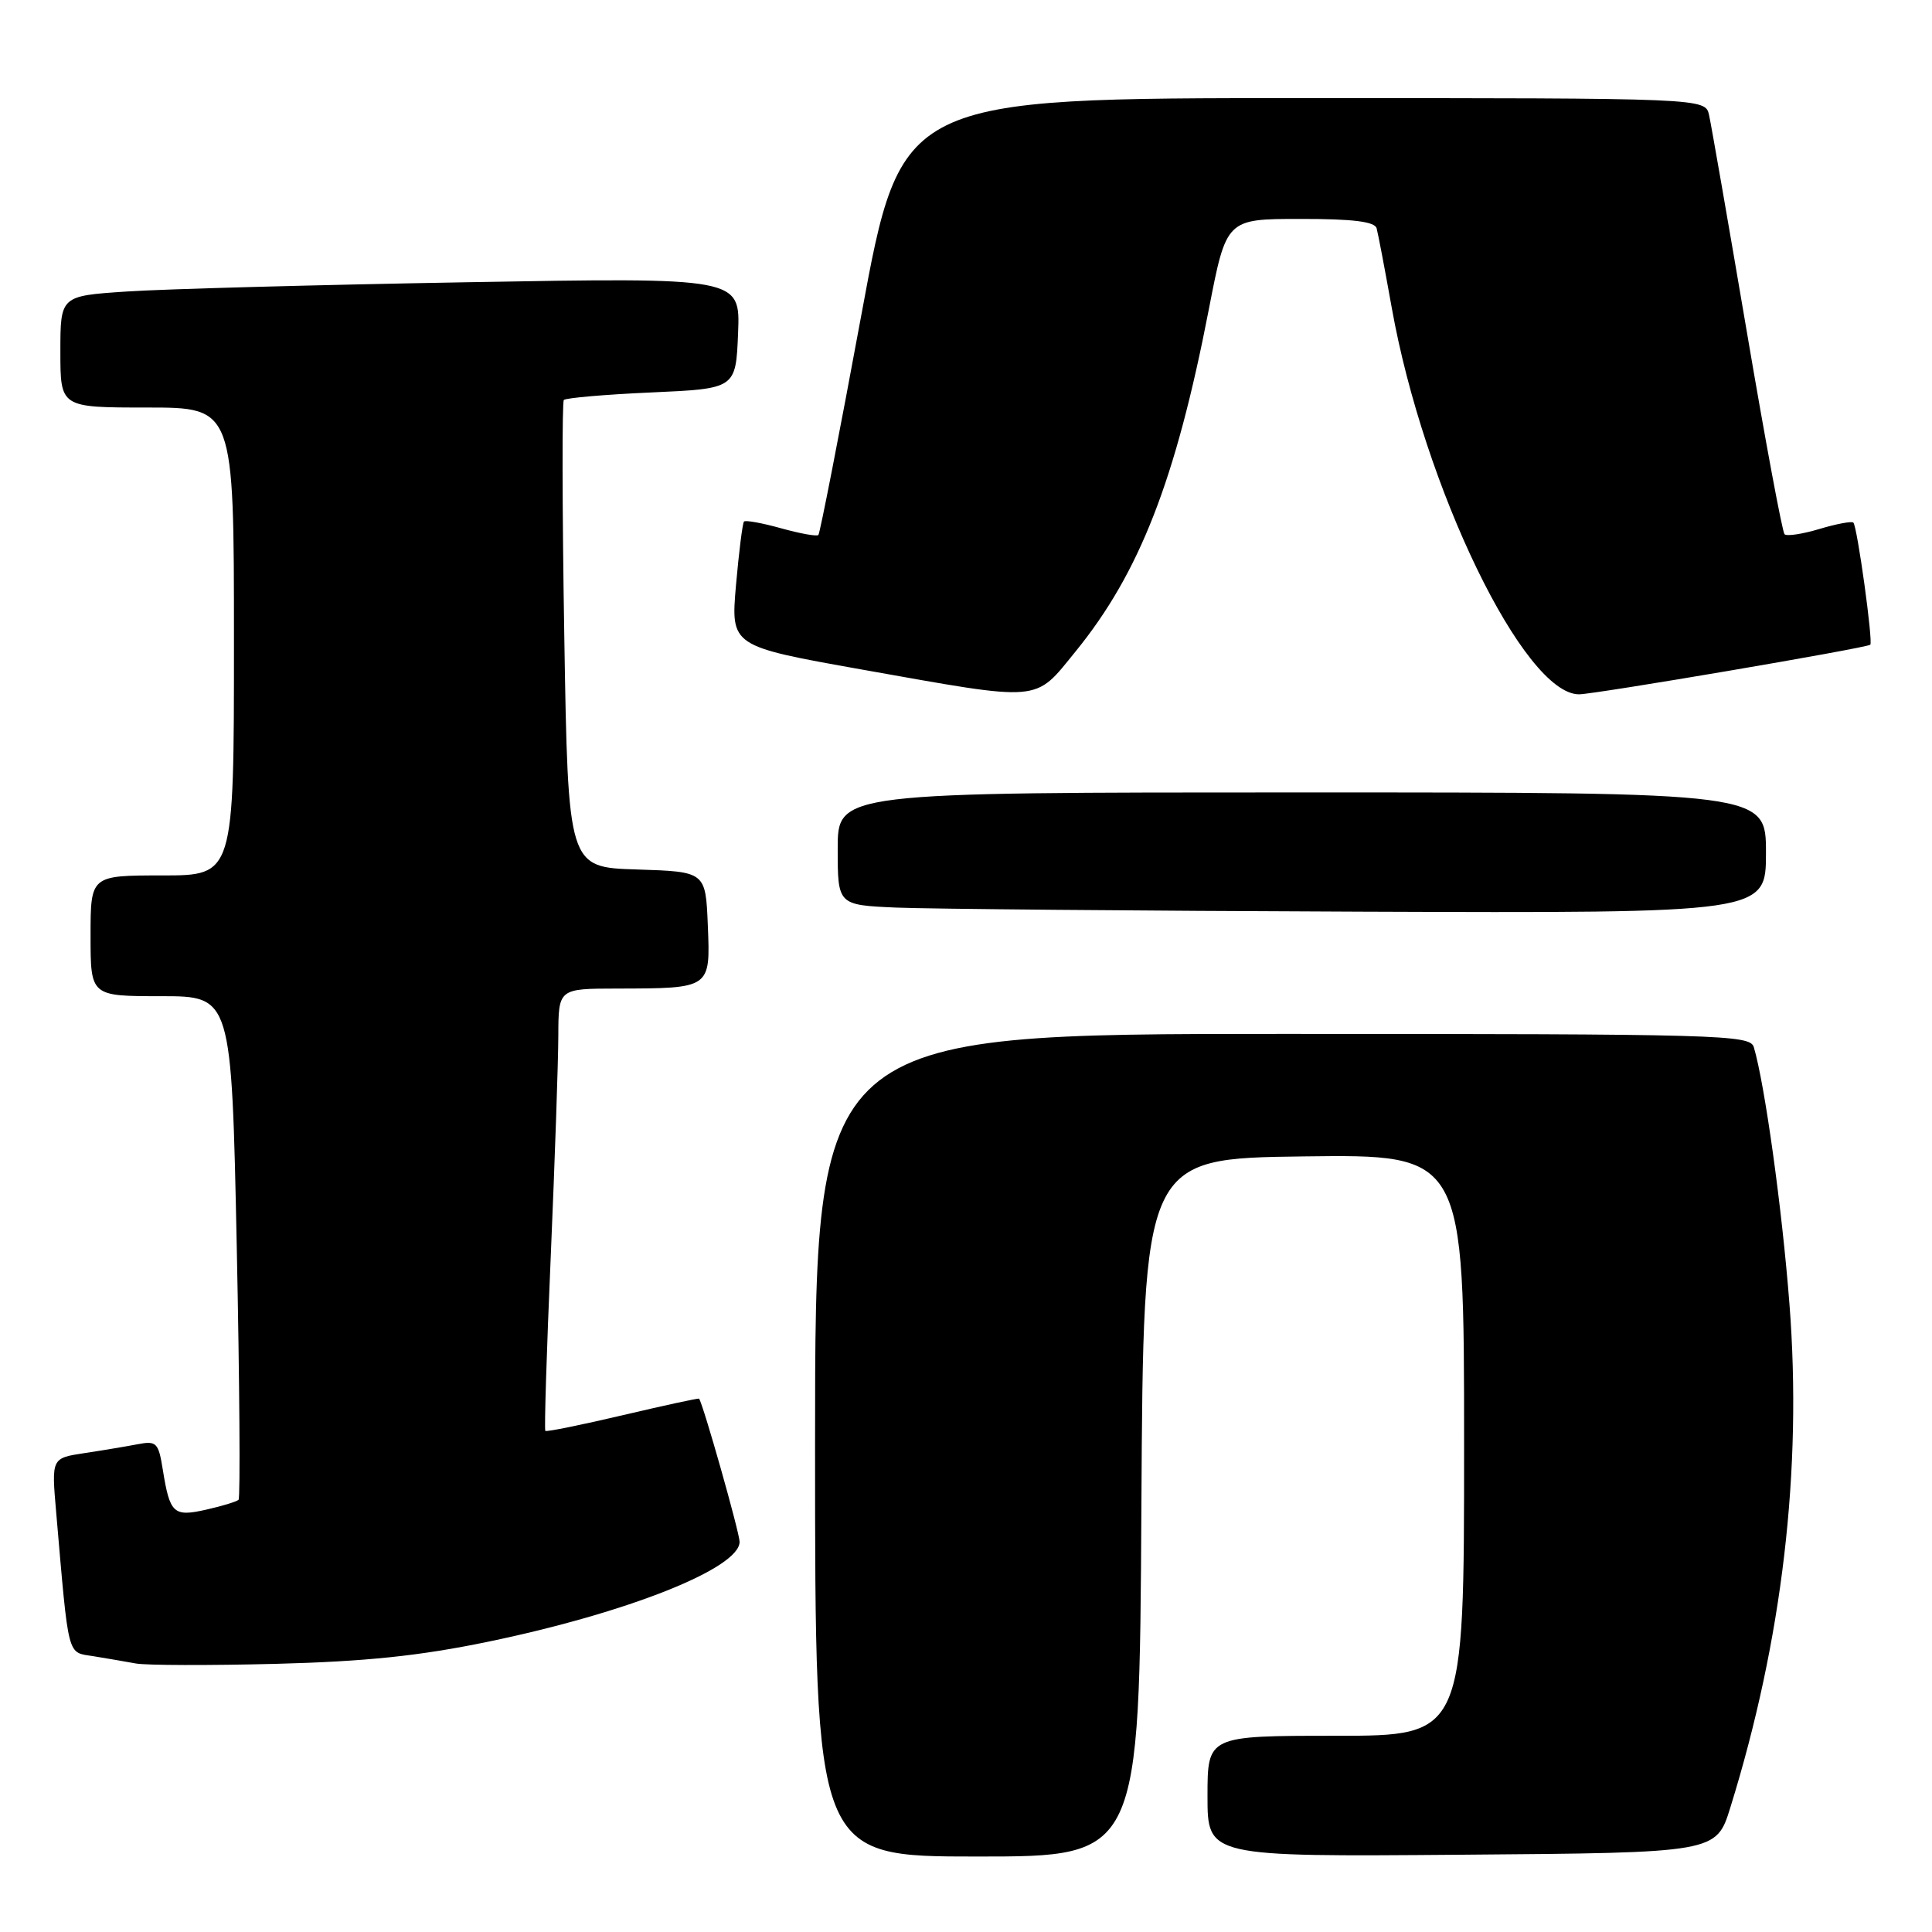<?xml version="1.0" encoding="UTF-8" standalone="no"?>
<!DOCTYPE svg PUBLIC "-//W3C//DTD SVG 1.1//EN" "http://www.w3.org/Graphics/SVG/1.1/DTD/svg11.dtd" >
<svg xmlns="http://www.w3.org/2000/svg" xmlns:xlink="http://www.w3.org/1999/xlink" version="1.1" viewBox="0 0 256 256">
 <g >
 <path fill="currentColor"
d=" M 151.24 199.75 C 151.50 153.50 151.50 153.50 172.75 153.23 C 194.00 152.96 194.00 152.96 194.00 191.48 C 194.00 230.00 194.00 230.00 177.00 230.00 C 160.00 230.00 160.00 230.00 160.00 238.01 C 160.00 246.03 160.00 246.03 193.71 245.76 C 227.42 245.50 227.42 245.50 229.28 239.50 C 236.17 217.32 238.82 194.75 237.11 172.77 C 236.13 160.08 233.84 143.64 232.39 138.75 C 231.90 137.11 228.05 137.00 169.93 137.00 C 108.00 137.00 108.00 137.00 108.00 191.50 C 108.00 246.00 108.00 246.00 129.49 246.00 C 150.98 246.00 150.98 246.00 151.24 199.75 Z  M 64.66 217.54 C 83.15 213.71 98.00 207.81 98.00 204.30 C 98.00 203.10 93.16 186.00 92.63 185.33 C 92.56 185.24 88.01 186.23 82.52 187.52 C 77.03 188.81 72.42 189.75 72.26 189.60 C 72.11 189.45 72.43 179.01 72.98 166.41 C 73.52 153.81 73.97 140.69 73.98 137.25 C 74.00 131.00 74.00 131.00 81.75 130.99 C 94.21 130.96 94.13 131.02 93.79 122.62 C 93.50 115.50 93.50 115.50 84.39 115.21 C 75.27 114.93 75.27 114.93 74.77 84.21 C 74.49 67.32 74.47 53.27 74.71 53.00 C 74.96 52.73 80.19 52.27 86.33 52.00 C 97.50 51.50 97.50 51.50 97.80 44.13 C 98.09 36.76 98.09 36.76 61.80 37.40 C 41.83 37.75 21.56 38.30 16.75 38.63 C 8.00 39.21 8.00 39.21 8.00 46.61 C 8.00 54.00 8.00 54.00 19.50 54.00 C 31.00 54.00 31.00 54.00 31.00 85.00 C 31.00 116.00 31.00 116.00 21.50 116.00 C 12.00 116.00 12.00 116.00 12.00 124.00 C 12.00 132.00 12.00 132.00 21.34 132.00 C 30.68 132.00 30.68 132.00 31.37 165.14 C 31.75 183.37 31.85 198.48 31.61 198.73 C 31.36 198.97 29.45 199.56 27.35 200.03 C 23.00 201.02 22.51 200.57 21.58 194.79 C 21.00 191.15 20.75 190.89 18.23 191.37 C 16.73 191.66 13.55 192.19 11.16 192.55 C 6.82 193.21 6.82 193.21 7.44 200.35 C 9.14 219.99 8.86 218.89 12.34 219.45 C 14.08 219.73 16.62 220.17 18.00 220.42 C 19.38 220.67 27.70 220.69 36.50 220.47 C 48.45 220.16 55.58 219.42 64.66 217.54 Z  M 234.00 113.00 C 234.00 105.00 234.00 105.00 172.50 105.00 C 111.00 105.00 111.00 105.00 111.00 112.46 C 111.00 119.92 111.00 119.92 118.75 120.26 C 123.01 120.44 150.69 120.69 180.25 120.80 C 234.00 121.00 234.00 121.00 234.00 113.00 Z  M 142.53 86.31 C 151.00 75.90 155.79 63.62 160.18 40.97 C 162.50 29.01 162.50 29.01 172.28 29.01 C 179.26 29.00 182.16 29.36 182.41 30.25 C 182.60 30.94 183.50 35.67 184.41 40.76 C 188.67 64.61 201.94 92.00 209.23 92.00 C 211.28 92.00 247.21 85.89 247.82 85.43 C 248.22 85.13 246.10 69.77 245.58 69.25 C 245.37 69.04 243.35 69.41 241.09 70.09 C 238.83 70.77 236.75 71.08 236.46 70.79 C 236.17 70.50 233.91 58.39 231.45 43.88 C 228.98 29.37 226.74 16.49 226.46 15.25 C 225.96 13.00 225.96 13.00 172.70 13.00 C 119.43 13.00 119.43 13.00 114.13 41.75 C 111.21 57.56 108.65 70.67 108.44 70.89 C 108.23 71.10 106.01 70.70 103.50 70.00 C 100.99 69.30 98.78 68.90 98.58 69.11 C 98.39 69.33 97.91 73.13 97.52 77.56 C 96.83 85.62 96.83 85.62 114.16 88.71 C 138.33 93.00 136.98 93.12 142.53 86.31 Z "/>
</g>
</svg>